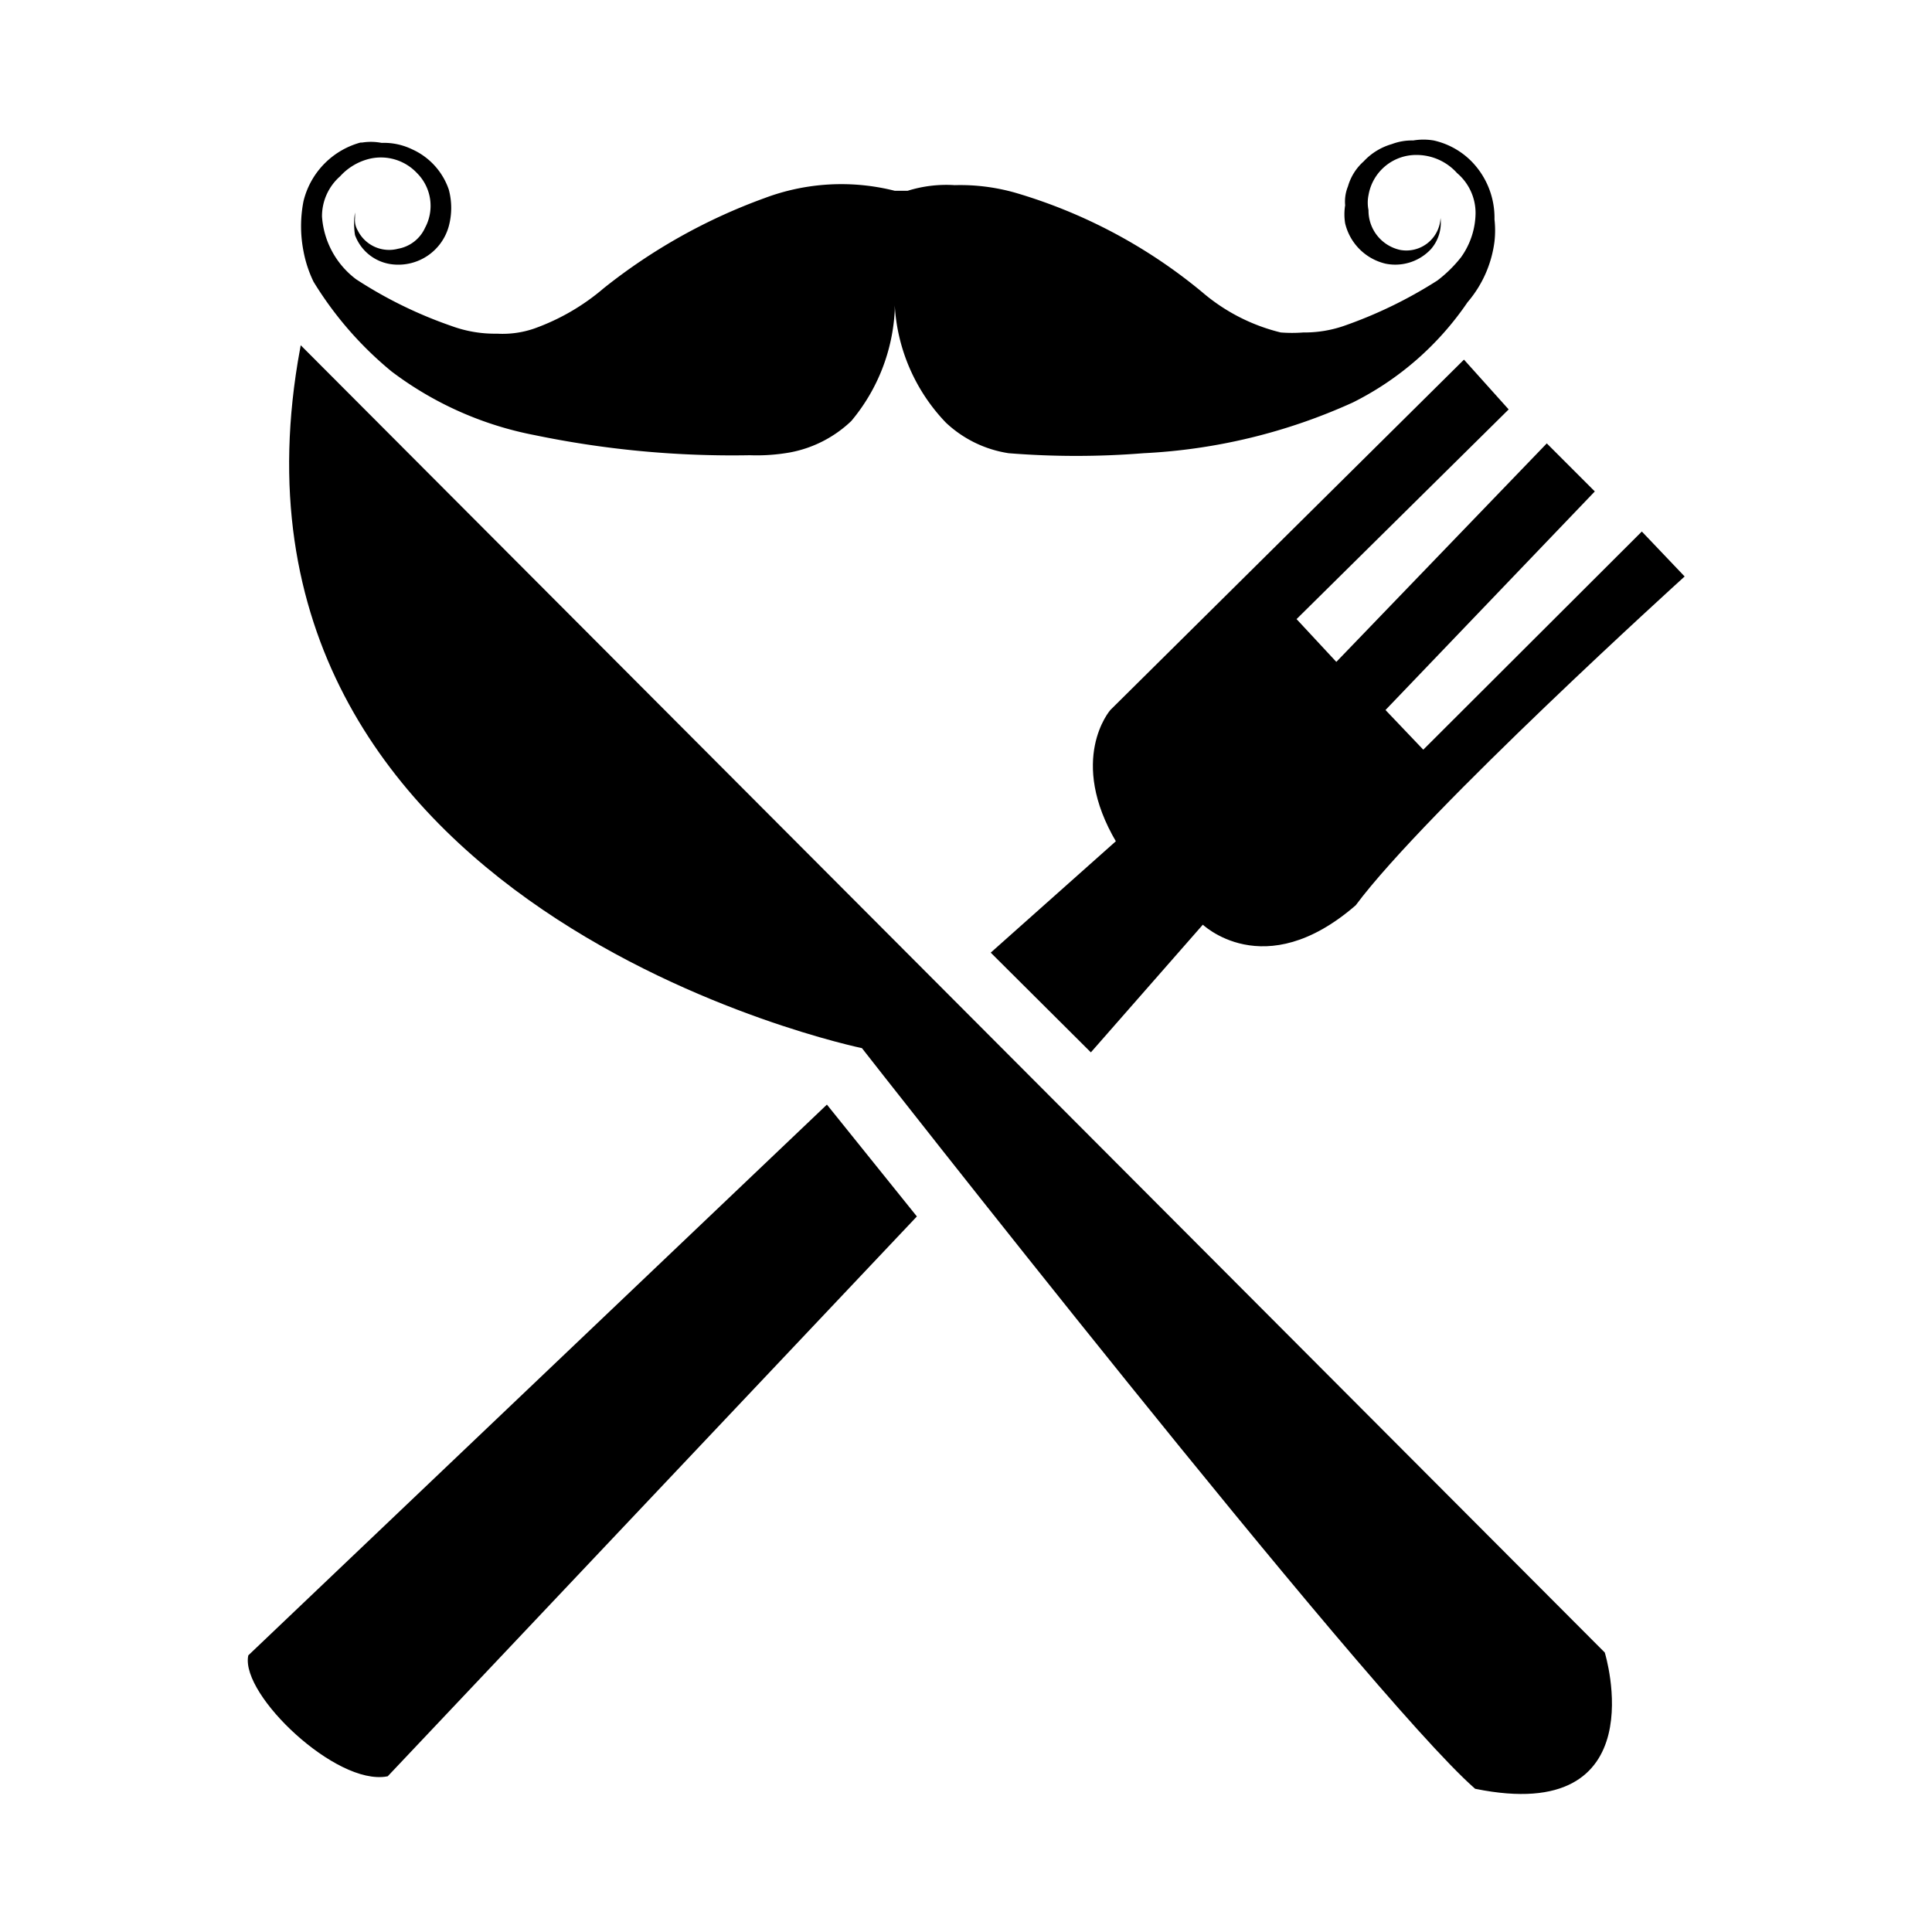 <svg id="Ebene_1" data-name="Ebene 1" xmlns="http://www.w3.org/2000/svg" viewBox="0 0 48 48"><defs><style>.cls-1{stroke:#000;stroke-width:0.09px;}</style></defs><title>ambience-hipster</title><path id="path1993" class="cls-1" d="M7.5,8.67,39.83,41.08s1.29,4.22-3.16,3.32C34,42.06,21.44,26,21.44,26S4.93,22.61,7.5,8.67Z"/><path id="path1995" class="cls-1" d="M24.68,23.67l2.42,2.41,2.78-3.17s1.51,1.51,3.77-.45c1.74-2.34,8.14-8.14,8.14-8.14l-1-1.05-5.43,5.42-1-1.05,5.2-5.43-1.13-1.13L33.2,16.51l-1.05-1.13,5.27-5.21L36.37,9l-8.75,8.67s-1.05,1.2.16,3.24Z"/><path id="path1997" class="cls-1" d="M20.54,27.51l2.18,2.71L9.61,44.09c-1.24.23-3.57-2-3.4-2.94Z"/><g id="g3943"><path id="path3941" d="M9,3.53A2,2,0,0,0,7.54,5a3.23,3.23,0,0,0,0,1.24A3,3,0,0,0,7.79,7,8.87,8.87,0,0,0,9.73,9.23a8.57,8.57,0,0,0,3.55,1.58,24.16,24.16,0,0,0,5.35.5,4.72,4.72,0,0,0,1-.07,3,3,0,0,0,1.52-.78,4.64,4.64,0,0,0,1.08-2.75l0-.35,0,.23A4.58,4.58,0,0,0,23.5,10.5a2.91,2.91,0,0,0,1.56.76,21,21,0,0,0,3.35,0A14.25,14.25,0,0,0,33.61,10a7.49,7.49,0,0,0,2.85-2.49A2.87,2.87,0,0,0,37.13,6a2.47,2.47,0,0,0,0-.55A2,2,0,0,0,36.55,4a1.9,1.9,0,0,0-.93-.51,1.52,1.52,0,0,0-.51,0,1.4,1.4,0,0,0-.53.09,1.53,1.53,0,0,0-.7.43,1.31,1.31,0,0,0-.39.62,1,1,0,0,0-.07.47,1.39,1.39,0,0,0,0,.45,1.35,1.35,0,0,0,1,1,1.21,1.21,0,0,0,1.14-.37,1,1,0,0,0,.23-.76l0-.12v.11a.85.85,0,0,1-1,.8A1,1,0,0,1,34,5.22a.93.93,0,0,1,0-.37,1.2,1.2,0,0,1,1.2-1,1.35,1.35,0,0,1,1,.45,1.3,1.3,0,0,1,.46,1,1.92,1.92,0,0,1-.36,1.09,3.25,3.25,0,0,1-.59.58,11.08,11.08,0,0,1-2.33,1.13,3,3,0,0,1-1,.16,3.6,3.6,0,0,1-.56,0,4.71,4.71,0,0,1-1.95-1,13,13,0,0,0-4.64-2.47,5,5,0,0,0-1.51-.19,3.22,3.22,0,0,0-1.17.14l-.15,0-.17,0A5.42,5.42,0,0,0,19,4.92a14.12,14.12,0,0,0-4,2.24,5.5,5.5,0,0,1-1.72,1,2.41,2.41,0,0,1-.93.13,3.12,3.12,0,0,1-1.13-.19A10.76,10.76,0,0,1,8.85,6.94,2.13,2.13,0,0,1,8,5.38a1.32,1.32,0,0,1,.45-1,1.45,1.45,0,0,1,.71-.43,1.23,1.23,0,0,1,1.2.35,1.15,1.15,0,0,1,.2,1.36.91.91,0,0,1-.67.52.87.87,0,0,1-1-.45.51.51,0,0,1-.07-.31c0-.1,0-.16,0-.14a1.77,1.77,0,0,0,0,.56,1.12,1.12,0,0,0,.95.73,1.3,1.3,0,0,0,1.38-.95,1.75,1.75,0,0,0,0-.91,1.7,1.7,0,0,0-.91-1,1.61,1.61,0,0,0-.76-.16,1.38,1.38,0,0,0-.53,0Z"/></g></svg>